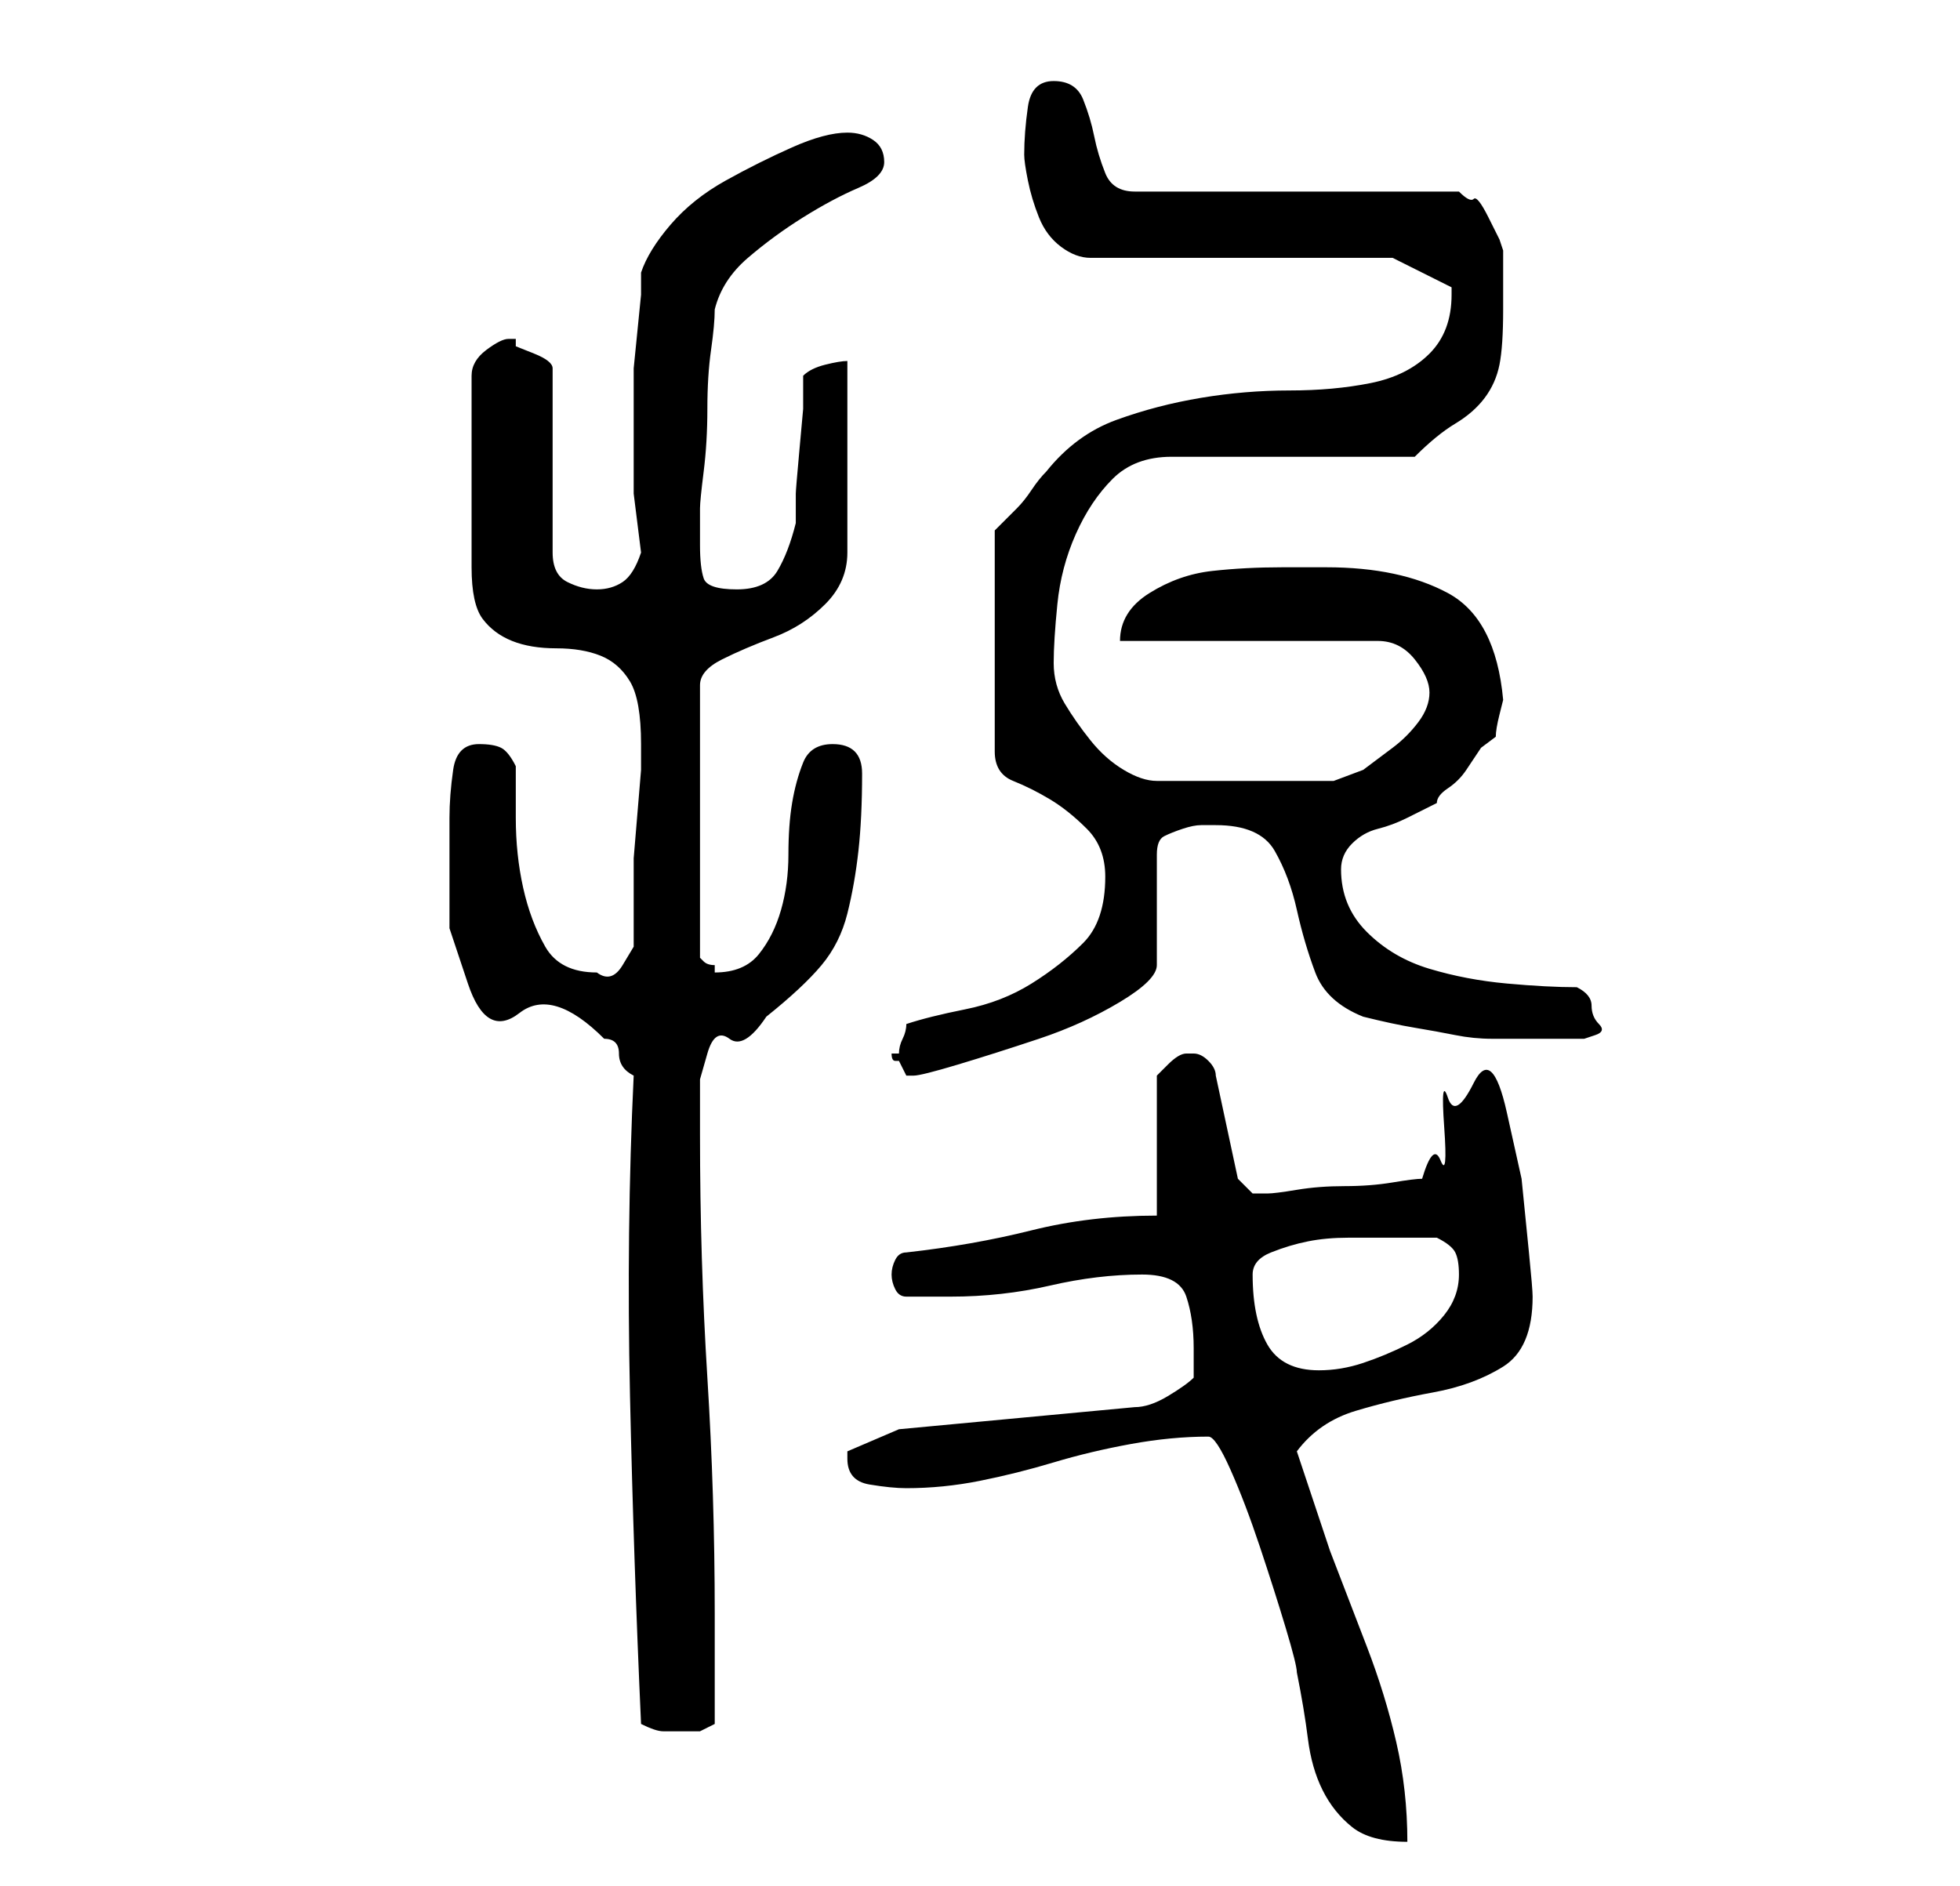 <?xml version="1.0" standalone="no"?>
<!DOCTYPE svg PUBLIC "-//W3C//DTD SVG 1.1//EN" "http://www.w3.org/Graphics/SVG/1.1/DTD/svg11.dtd" >
<svg xmlns="http://www.w3.org/2000/svg" xmlns:xlink="http://www.w3.org/1999/xlink" version="1.1" viewBox="-10 0 266 256">
   <path fill="currentColor"
d="M154 195q1 0 3 4.5t4 10.5t3.5 11t1.5 6q1 5 1.5 9t2 7t4 5t7.5 2q0 -7 -1.5 -13.5t-4 -13l-5 -13t-4.5 -13.5q3 -4 8 -5.5t10.5 -2.5t9.5 -3.5t4 -9.5q0 -1 -0.5 -6l-1 -10t-2 -9t-4.5 -4t-3.5 2t-0.5 4t-0.5 4.5t-2.5 2.5q-1 0 -4 0.5t-6.5 0.5t-6.5 0.5t-4 0.5h-1h-1
l-1.5 -1.5l-0.5 -0.5l-3 -14q0 -1 -1 -2t-2 -1h-1v0q-1 0 -2.5 1.5l-1.5 1.5v19q-9 0 -17 2t-17 3q-1 0 -1.5 1t-0.5 2t0.5 2t1.5 1h6q7 0 13.5 -1.5t12.5 -1.5q5 0 6 3t1 7v2.5v1.5q-1 1 -3.5 2.5t-4.5 1.5l-32 3l-7 3v0v1q0 3 3 3.5t5 0.5q5 0 10 -1t10 -2.5t10.5 -2.5
t10.5 -1zM77 234q2 1 3 1h3h2t2 -1v-15q0 -16 -1 -32t-1 -33v-7.5t1 -3.5t3 -2t5 -3q5 -4 7.5 -7t3.5 -7t1.5 -8.5t0.5 -10.5q0 -4 -4 -4q-3 0 -4 2.5t-1.5 5.5t-0.5 7t-1 7.5t-3 6t-6 2.5v-1q-1 0 -1.5 -0.5l-0.5 -0.5v-37q0 -2 3 -3.5t7 -3t7 -4.5t3 -7v-26q-1 0 -3 0.5
t-3 1.5v4.5t-0.5 5.5t-0.5 6v4q-1 4 -2.5 6.5t-5.5 2.5t-4.5 -1.5t-0.5 -4.5v-3v-2q0 -1 0.5 -5t0.5 -8.5t0.5 -8t0.5 -5.5q1 -4 4.5 -7t7.5 -5.5t7.5 -4t3.5 -3.5t-1.5 -3t-3.5 -1q-3 0 -7.5 2t-9 4.5t-7.5 6t-4 6.5v3t-0.5 5t-0.5 5v3v6v8t1 8q-1 3 -2.5 4t-3.5 1t-4 -1
t-2 -4v-25q0 -1 -2.5 -2l-2.5 -1v-1h-1q-1 0 -3 1.5t-2 3.5v26q0 5 1.5 7t4 3t6 1t6 1t4 3.5t1.5 8.5v3.5t-0.5 6t-0.5 6v3.5v5v3.5t-1.5 2.5t-3.5 1q-5 0 -7 -3.5t-3 -8t-1 -9.5v-7q-1 -2 -2 -2.5t-3 -0.5q-3 0 -3.5 3.5t-0.5 6.5v15t2.5 7.5t7 4t11.5 3.5q2 0 2 2t2 3
q-1 21 -0.5 43.5t1.5 44.5zM160 173q0 -2 2.5 -3t5 -1.5t5.5 -0.5h5h7q2 1 2.5 2t0.5 3q0 3 -2 5.5t-5 4t-6 2.5t-6 1q-5 0 -7 -3.5t-2 -9.5zM111 143q0 1 0.5 1h0.5l0.5 1l0.5 1h1q1 0 6 -1.5t11 -3.5t11 -5t5 -5v-15q0 -2 1 -2.5t2.5 -1t2.5 -0.5h2q6 0 8 3.5t3 8t2.5 8.5
t6.5 6q4 1 7 1.5t5.5 1t5 0.5h5.5h3.5h3.5t1.5 -0.5t0.5 -1.5t-1 -2.5t-2 -2.5q-4 0 -9.5 -0.5t-10.5 -2t-8.5 -5t-3.5 -8.5q0 -2 1.5 -3.5t3.5 -2t4 -1.5l4 -2q0 -1 1.5 -2t2.5 -2.5l2 -3t2 -1.5q0 -1 0.5 -3l0.5 -2q-1 -11 -7.5 -14.5t-16.5 -3.5h-6q-5 0 -9.5 0.5t-8.5 3
t-4 6.5h35q3 0 5 2.5t2 4.5t-1.5 4t-3.5 3.5l-4 3t-4 1.5h-24q-2 0 -4.5 -1.5t-4.5 -4t-3.5 -5t-1.5 -5.5t0.5 -8t2.5 -9.5t5 -7.5t8 -3h33q3 -3 5.5 -4.5t4 -3.5t2 -4.5t0.5 -7.5v-8l-0.5 -1.5t-1.5 -3t-2 -2.5t-2 -1h-44q-3 0 -4 -2.5t-1.5 -5t-1.5 -5t-4 -2.5t-3.5 3.5
t-0.5 6.5q0 1 0.5 3.5t1.5 5t3 4t4 1.5h41l3 1.5l5 2.5v1q0 5 -3 8t-8 4t-11 1t-12 1t-11.5 3t-9.5 7q-1 1 -2 2.5t-2 2.5l-2 2l-1 1v30q0 3 2.5 4t5 2.5t5 4t2.5 6.5q0 6 -3 9t-7 5.5t-9 3.5t-8 2q0 1 -0.5 2t-0.5 2h-0.5h-0.5z" />
</svg>
